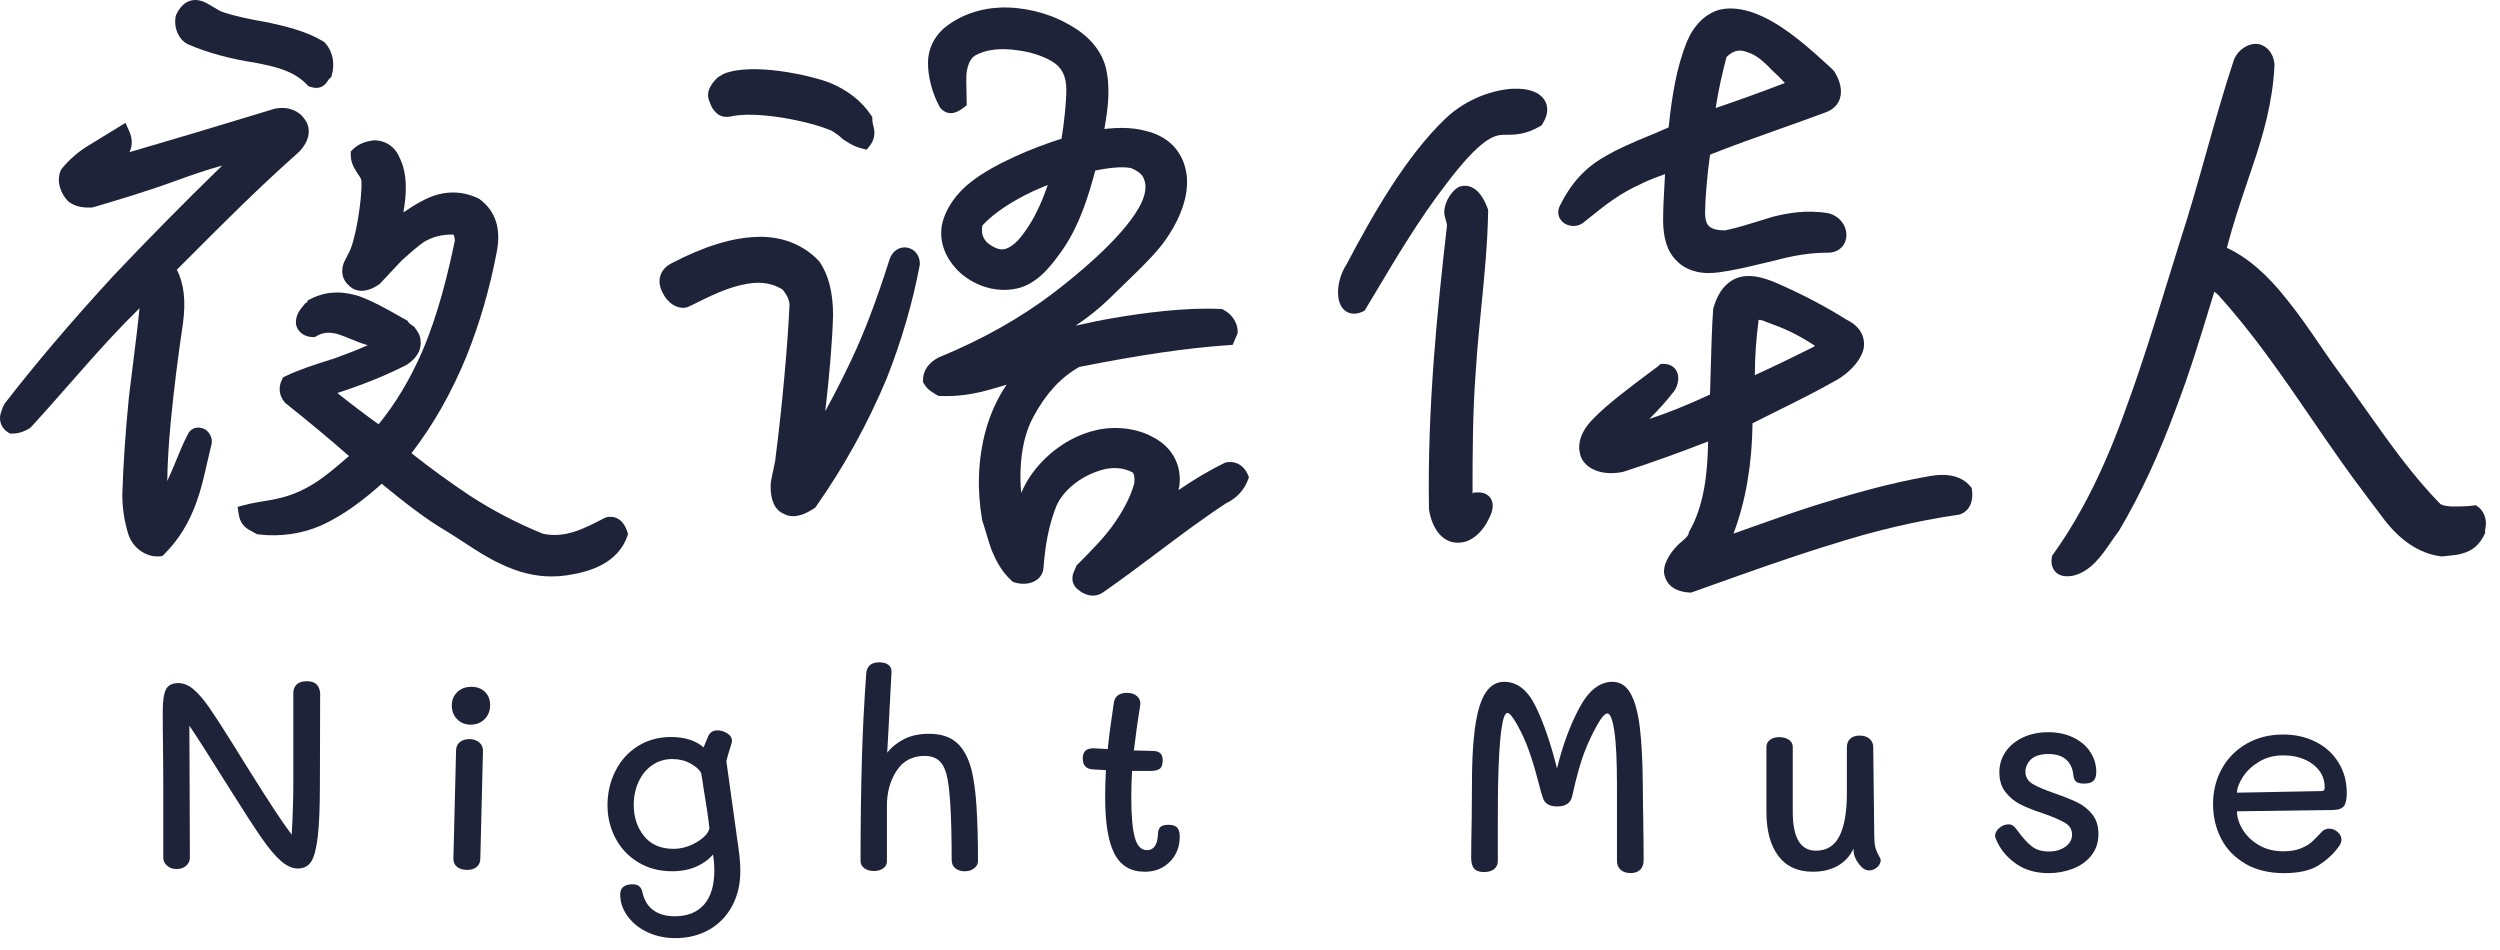 <svg width="150" height="57" viewBox="0 0 150 57" fill="none" xmlns="http://www.w3.org/2000/svg">
<g id="Group">
<g id="Group_2">
<g id="Group_3">
<path id="Vector" d="M11.356 2.69C12.424 3.154 13.811 3.532 15.242 3.752C16.517 3.988 17.634 4.25 18.425 5.087L18.507 5.173L18.619 5.21C18.753 5.255 18.871 5.273 18.976 5.273C19.388 5.273 19.579 4.985 19.652 4.874L19.723 4.767L19.878 4.615L19.912 4.492C20.104 3.784 19.959 3.089 19.516 2.583L19.403 2.488C18.355 1.859 17.219 1.602 16.094 1.348C14.673 1.109 13.336 0.776 13.113 0.606L12.463 0.223C12.067 0.003 11.716 -0.055 11.39 0.053C11.055 0.163 10.78 0.441 10.575 0.879L10.541 0.986C10.397 1.704 10.772 2.473 11.356 2.69Z" fill="#1E233A"/>
<path id="Vector_2" d="M36.392 31.034L36.281 31.076C35.007 31.737 33.906 32.309 32.569 32.023C31.003 31.383 29.522 30.61 28.169 29.723C26.95 28.911 25.806 28.079 24.687 27.191C25.987 25.51 27.102 23.549 28.001 21.349C28.782 19.395 29.386 17.313 29.794 15.174C30.083 13.734 29.75 12.68 28.78 11.951L28.698 11.902C27.616 11.388 26.454 11.437 25.34 12.051C25.243 12.093 24.999 12.213 24.202 12.743C24.291 12.253 24.349 11.752 24.349 11.249C24.349 10.546 24.22 9.945 23.971 9.453C23.717 8.815 23.134 8.419 22.45 8.419L22.385 8.425C22.046 8.472 21.556 8.579 21.184 8.952L21.045 9.091V9.287C21.045 9.759 21.247 10.082 21.396 10.315L21.485 10.454C21.661 10.685 21.685 10.808 21.687 10.882C21.737 11.894 21.328 14.573 20.877 15.268L20.638 15.743C20.423 16.28 20.544 16.799 20.94 17.138C21.383 17.583 22.07 17.547 22.778 17.041L24.097 15.633C24.598 15.182 25.02 14.809 25.439 14.513C26 14.193 26.541 14.057 27.204 14.078C27.254 14.146 27.283 14.277 27.288 14.45C26.887 16.369 26.299 18.852 25.313 21.136C24.574 22.812 23.722 24.23 22.715 25.457C22.002 24.949 21.026 24.209 20.24 23.58C21.805 23.074 23.198 22.508 24.39 21.894L24.448 21.857C24.684 21.689 25.308 21.244 25.235 20.462C25.227 20.124 25.059 19.893 24.957 19.755L24.855 19.608L24.776 19.555C24.666 19.482 24.561 19.411 24.516 19.343L24.453 19.246L23.874 18.921C23.142 18.506 22.385 18.079 21.564 17.777C20.856 17.557 19.781 17.334 18.598 17.958L18.48 18.013L18.412 18.15L18.318 18.197L18.189 18.354C17.995 18.59 17.754 18.884 17.754 19.358L17.759 19.437C17.849 19.977 18.344 20.224 18.766 20.224H18.895L19.005 20.158C19.448 19.901 19.849 19.933 20.287 20.051C20.534 20.132 20.783 20.234 21.024 20.334C21.357 20.468 21.698 20.609 22.004 20.691C22.025 20.698 22.044 20.704 22.065 20.712C21.415 21.008 20.717 21.265 20.046 21.511L19.789 21.593C18.916 21.868 18.014 22.151 17.135 22.568L16.988 22.639L16.915 22.783C16.69 23.234 16.745 23.722 17.067 24.125L17.143 24.201C18.465 25.25 19.77 26.336 20.94 27.364C20.88 27.413 20.822 27.463 20.764 27.513C20.098 28.085 19.469 28.625 18.808 29.031C18.116 29.459 17.424 29.744 16.682 29.91C16.435 29.973 16.16 30.017 15.866 30.064C15.502 30.125 15.088 30.19 14.66 30.305L14.256 30.413L14.317 30.827C14.395 31.373 14.668 31.611 14.899 31.763L15.423 32.054L15.515 32.065C16.823 32.217 18.077 32.039 19.251 31.535C20.678 30.895 21.931 29.894 22.904 29.026C24.173 30.067 25.486 31.118 26.916 31.95C27.217 32.136 27.516 32.332 27.812 32.526C28.528 32.996 29.267 33.481 30.059 33.843C31.108 34.343 32.091 34.587 33.096 34.587C33.4 34.587 33.707 34.564 34.016 34.519C34.658 34.419 35.413 34.265 36.135 33.877C36.874 33.473 37.377 32.907 37.629 32.196L37.684 32.041L37.632 31.887C37.301 30.893 36.591 30.985 36.381 31.037L36.392 31.034Z" fill="#1E233A"/>
<path id="Vector_3" d="M17.812 9.238C18.722 8.399 18.63 7.588 18.265 7.137C17.883 6.561 17.072 6.325 16.315 6.574C13.003 7.586 10.19 8.427 7.767 9.13C7.906 8.842 8 8.412 7.748 7.858L7.528 7.373L5.307 8.732C4.72 9.083 4.154 9.576 3.711 10.113L3.637 10.237C3.364 10.921 3.666 11.652 4.085 12.072L4.146 12.122C4.613 12.455 5.079 12.455 5.452 12.455L5.585 12.437C7.082 11.996 8.826 11.474 10.528 10.855C11.417 10.53 12.353 10.203 13.331 9.932C11.01 12.193 8.829 14.406 6.823 16.527C4.3 19.272 2.169 21.773 0.291 24.201C0.176 24.377 0.116 24.569 0.069 24.721L0.032 24.839C-0.078 25.279 0.103 25.714 0.493 25.948L0.606 26.016H0.737C1.191 26.016 1.542 25.838 1.768 25.704L1.872 25.617C2.565 24.862 3.249 24.084 3.973 23.26C4.426 22.744 4.888 22.217 5.365 21.682C6.16 20.788 7.179 19.665 8.37 18.493C8.27 19.532 8.139 20.567 8.011 21.577C7.916 22.322 7.822 23.069 7.735 23.824C7.539 25.756 7.389 27.935 7.339 29.669C7.339 30.497 7.46 31.281 7.707 32.078C7.961 32.844 8.692 33.386 9.442 33.386C9.484 33.386 9.526 33.386 9.568 33.381L9.741 33.365L9.864 33.242C10.714 32.393 11.328 31.402 11.792 30.122C12.064 29.375 12.245 28.583 12.418 27.817C12.505 27.44 12.591 27.062 12.688 26.685C12.73 26.514 12.751 26.176 12.416 25.843L12.295 25.756C12.067 25.641 11.828 25.623 11.626 25.707C11.459 25.775 11.33 25.909 11.259 26.081C11.01 26.548 10.811 27.039 10.617 27.513C10.536 27.71 10.457 27.909 10.376 28.093C10.297 28.263 10.224 28.433 10.153 28.596C10.114 28.688 10.074 28.777 10.037 28.863C10.048 27.838 10.116 26.69 10.242 25.34C10.433 23.368 10.675 21.433 10.976 19.414C11.16 18.069 11.039 17.007 10.612 16.181L11.244 15.549C13.328 13.459 15.486 11.296 17.809 9.232L17.812 9.238Z" fill="#1E233A"/>
</g>
<g id="Group_4">
<path id="Vector_4" d="M42.855 6.634C43.078 6.941 43.421 7.069 43.822 6.993C45.356 6.629 48.489 7.245 49.884 7.837C50.162 8.005 50.375 8.162 50.503 8.291L50.574 8.351C50.881 8.556 51.23 8.789 51.704 8.907L51.998 8.981L52.187 8.745C52.441 8.425 52.522 8.047 52.423 7.646C52.378 7.473 52.339 7.31 52.339 7.171V7.027L52.26 6.909C51.696 6.062 50.865 5.409 49.777 4.961C48.623 4.518 45.16 3.734 43.437 4.423L43.122 4.604L43.033 4.675C42.836 4.872 42.246 5.462 42.587 6.13C42.64 6.29 42.711 6.476 42.852 6.634H42.855Z" fill="#1E233A"/>
<path id="Vector_5" d="M54.441 14.856C53.988 14.775 53.56 15.045 53.385 15.528C52.575 18.076 51.854 19.967 51.049 21.661C50.587 22.641 50.078 23.638 49.515 24.671C49.767 22.557 49.945 20.402 49.984 18.913C49.984 17.549 49.706 16.466 49.161 15.693L49.116 15.64C48.185 14.662 46.869 14.154 45.419 14.214C43.943 14.256 42.267 14.77 40.309 15.787C39.86 16.013 39.687 16.325 39.619 16.548C39.522 16.865 39.572 17.219 39.753 17.552C39.999 18.102 40.595 18.598 41.224 18.438L41.497 18.315C42.593 17.767 43.725 17.198 44.874 17.022C45.681 16.886 46.321 16.993 46.943 17.363C47.231 17.707 47.37 18.021 47.37 18.304C47.268 20.654 46.911 24.563 46.539 27.403L46.533 27.463C46.533 27.568 46.499 27.72 46.463 27.88C46.437 27.993 46.413 28.106 46.392 28.221C46.376 28.31 46.358 28.399 46.337 28.488C46.29 28.698 46.237 28.934 46.237 29.183C46.237 30.062 46.51 30.62 47.05 30.84C47.226 30.935 47.409 30.971 47.59 30.971C48.046 30.971 48.495 30.73 48.83 30.515L48.909 30.465L48.964 30.389C50.645 27.995 52.066 25.421 53.194 22.725C54.093 20.454 54.761 18.16 55.184 15.908L55.191 15.821C55.191 15.334 54.882 14.938 54.441 14.859V14.856Z" fill="#1E233A"/>
<path id="Vector_6" d="M73.609 27.733L73.48 27.773C72.607 28.195 71.692 28.735 70.711 29.406C70.732 29.317 70.748 29.228 70.764 29.141C70.918 27.891 70.31 26.792 69.148 26.213C68.207 25.688 66.854 25.536 65.716 25.822C64.159 26.186 62.675 27.253 61.739 28.685C61.563 28.963 61.411 29.259 61.275 29.574C61.23 29.118 61.214 28.646 61.235 28.169C61.285 26.902 61.547 25.832 62.017 24.983C62.748 23.619 63.671 22.62 64.762 22.015C68.341 21.302 71.257 20.874 73.671 20.712L73.96 20.691L74.259 19.993V19.896C74.259 19.288 73.832 18.8 73.409 18.588L73.32 18.543L73.221 18.538C71.12 18.436 68.556 18.779 66.781 19.086C66.026 19.214 65.276 19.374 64.539 19.54C65.221 19.081 65.882 18.572 66.503 17.974L68.275 16.249C68.871 15.654 69.484 15.04 69.951 14.366C70.478 13.616 71.341 12.13 71.212 10.609C71.063 9.159 70.163 8.176 68.7 7.843C67.89 7.628 67.04 7.651 66.262 7.74C66.477 6.518 66.65 5.263 66.332 3.991C66.028 2.924 65.237 2.048 63.999 1.4C62.866 0.761 61.345 0.399 60.013 0.454C58.723 0.509 57.554 0.936 56.62 1.707C56.004 2.266 55.679 2.981 55.679 3.776C55.679 4.628 55.934 5.588 56.374 6.408L56.455 6.518C56.836 6.899 57.294 6.878 57.821 6.456L58 6.314V6.086C58 5.887 57.994 5.682 57.989 5.478C57.979 5.084 57.968 4.678 57.994 4.347C58.089 3.786 58.251 3.485 58.535 3.312C59.19 2.966 60.032 2.866 61.054 3.018C61.838 3.115 62.591 3.362 63.134 3.692C63.713 4.033 63.98 4.576 63.98 5.399C63.98 6.091 63.857 7.323 63.692 8.322C61.954 8.863 59.623 9.856 58.322 10.868C57.389 11.569 56.733 12.51 56.521 13.467C56.327 14.495 56.71 15.523 57.606 16.364C58.642 17.279 60.037 17.617 61.261 17.245C62.434 16.855 63.189 15.785 63.815 14.899C64.78 13.451 65.278 11.865 65.719 10.229C66.461 10.087 67.255 9.972 67.856 10.082C68.16 10.208 68.525 10.418 68.624 10.709L68.642 10.756C68.831 11.173 68.713 11.818 68.317 12.489C67.227 14.398 64.397 16.668 63.231 17.557C61.29 19.044 58.917 20.384 56.329 21.441C55.726 21.742 55.38 22.235 55.38 22.796V22.927L55.448 23.04C55.642 23.362 55.889 23.509 56.125 23.648L56.301 23.753L56.421 23.758C57.433 23.805 58.469 23.659 59.659 23.299C59.906 23.234 60.152 23.158 60.399 23.079C59.843 23.892 59.418 24.823 59.13 25.869C58.681 27.566 58.611 29.354 58.925 31.179L58.944 31.25C59.028 31.501 59.101 31.753 59.174 31.999C59.274 32.338 59.374 32.665 59.494 33.001C59.754 33.625 60.079 34.281 60.693 34.839L60.766 34.907L60.86 34.939C61.309 35.091 61.823 35.044 62.163 34.821C62.42 34.656 62.578 34.396 62.609 34.084C62.717 32.647 62.934 31.551 63.322 30.518C63.642 29.595 64.61 28.724 65.798 28.297C66.571 27.998 67.337 28.014 67.956 28.344C68.029 28.423 68.097 28.578 68.06 29C67.848 29.747 67.47 30.507 66.909 31.326C66.296 32.222 65.465 33.053 64.657 33.864L64.594 33.927L64.397 34.391C64.251 34.834 64.431 35.138 64.61 35.316L64.856 35.508L64.896 35.534C65.147 35.683 65.373 35.738 65.57 35.738C65.795 35.738 65.981 35.665 66.12 35.584L66.146 35.568C67.271 34.789 68.372 33.963 69.434 33.164C70.774 32.157 72.161 31.116 73.575 30.19C74.172 29.912 74.657 29.398 74.872 28.806L74.935 28.63L74.862 28.457C74.636 27.93 74.144 27.647 73.614 27.736L73.609 27.733ZM62.869 11.094C62.465 12.261 62.017 13.173 61.505 13.879C61.01 14.597 60.632 14.817 60.425 14.896C60.215 14.988 59.867 15.056 59.264 14.584C58.967 14.316 58.86 13.965 58.941 13.532C59.408 13.016 60.165 12.444 61.052 11.954C61.642 11.613 62.279 11.33 62.871 11.097L62.869 11.094Z" fill="#1E233A"/>
</g>
<g id="Group_5">
<path id="Vector_7" d="M118.298 29.275L118.212 29.173C117.703 28.57 116.875 28.368 115.755 28.57C113.324 28.992 110.957 29.684 108.961 30.306C107.54 30.757 106.127 31.263 104.758 31.75C104.509 31.84 104.257 31.929 104.008 32.018C104.74 30.085 105.123 27.864 105.152 25.395C105.637 25.148 106.132 24.902 106.628 24.658C107.8 24.078 109.011 23.478 110.162 22.82C110.894 22.427 111.701 21.627 111.833 20.835C111.911 20.135 111.536 19.537 110.805 19.188C109.507 18.373 108.07 17.623 106.536 16.957C105.807 16.65 104.74 16.304 103.89 16.844C103.384 17.161 103.028 17.699 102.802 18.491L102.787 18.585C102.716 19.532 102.674 21.095 102.634 22.476C102.621 22.912 102.611 23.321 102.6 23.672C101.289 24.283 100.094 24.765 98.953 25.14C99.496 24.611 99.942 24.115 100.461 23.452C100.673 23.132 100.796 22.639 100.592 22.259C100.448 21.989 100.167 21.834 99.821 21.834H99.645L99.514 21.947C99.43 22.02 99.213 22.18 98.919 22.398C97.988 23.09 96.431 24.251 95.605 25.114C94.564 26.155 94.692 27.018 94.879 27.477C95.248 28.216 96.218 28.546 97.359 28.318L97.411 28.305C99.045 27.775 100.673 27.191 102.488 26.488C102.454 28.389 102.252 30.306 101.376 31.85L101.334 31.923L101.321 32.005C101.308 32.083 101.232 32.225 100.951 32.45C100.416 32.878 99.839 33.638 99.839 34.294V34.354C99.894 34.768 100.162 35.479 101.363 35.552L101.46 35.558L102.433 35.212C104.929 34.317 107.286 33.476 109.688 32.731H109.693C112.417 31.855 114.982 31.25 117.528 30.88L117.625 30.854C118.152 30.657 118.419 30.104 118.319 29.412L118.301 29.278L118.298 29.275ZM105.291 22.51C105.291 21.467 105.361 20.41 105.516 19.194C105.61 19.186 105.77 19.222 105.899 19.285L105.949 19.306C107.087 19.715 107.795 20.027 108.901 20.751C108.885 20.762 108.87 20.772 108.857 20.782L108.809 20.817C107.53 21.456 106.371 22.015 105.291 22.51Z" fill="#1E233A"/>
<path id="Vector_8" d="M98.544 10.989C99.008 10.774 99.475 10.596 99.902 10.446C99.892 10.619 99.884 10.792 99.874 10.965C99.829 11.752 99.787 12.494 99.787 13.215C99.787 14.29 100.049 15.098 100.547 15.593C100.888 15.973 101.497 16.383 102.532 16.383C102.729 16.383 102.944 16.367 103.172 16.335C104.006 16.223 104.84 16.023 105.647 15.829C105.917 15.766 106.185 15.701 106.455 15.64L106.476 15.635C107.664 15.31 108.684 15.161 109.693 15.161C110.251 15.161 110.687 14.809 110.771 14.285C110.857 13.747 110.55 13.068 109.793 12.817L109.724 12.798C108.408 12.57 107.247 12.785 106.363 13.008C106.117 13.081 105.87 13.16 105.624 13.236C104.926 13.454 104.205 13.679 103.505 13.823C102.438 13.813 102.338 13.428 102.304 12.822C102.304 12.059 102.422 10.509 102.603 9.279C103.93 8.75 105.354 8.246 106.733 7.756C107.69 7.415 108.642 7.077 109.567 6.731C110.092 6.534 110.307 6.183 110.39 5.923C110.548 5.449 110.425 4.859 110.044 4.266L109.824 4.043C108.676 2.994 107.247 1.686 105.77 0.999C104.821 0.553 103.932 0.404 103.18 0.58C102.317 0.826 101.635 1.497 101.2 2.53C100.597 4.062 100.332 5.635 100.117 7.643C99.724 7.819 99.326 7.987 98.937 8.147C98.051 8.514 97.133 8.894 96.247 9.418C95.107 10.069 94.265 10.992 93.612 12.303C93.415 12.657 93.471 13.053 93.751 13.312C94.063 13.601 94.58 13.648 94.96 13.391C96.423 12.211 97.157 11.618 98.547 10.994L98.544 10.989ZM102.939 6.487C103.099 5.412 103.34 4.389 103.589 3.427C103.99 3.023 104.365 2.942 104.853 3.136L104.892 3.149C105.298 3.272 105.773 3.624 106.303 4.195L106.339 4.229C106.586 4.447 106.822 4.691 107.047 4.93C107.063 4.945 107.076 4.961 107.092 4.977C106.012 5.401 104.237 6.044 102.939 6.482V6.487Z" fill="#1E233A"/>
<path id="Vector_9" d="M90.806 5.323C89.689 5.37 88.027 5.871 86.716 7.124C84.362 9.382 82.398 12.812 80.788 15.871C80.47 16.359 80.282 16.978 80.282 17.536C80.282 18.226 80.546 18.541 80.769 18.685C80.864 18.745 81.024 18.821 81.244 18.821C81.385 18.821 81.551 18.79 81.737 18.706L81.868 18.645L81.944 18.525C82.138 18.213 82.382 17.804 82.662 17.329C83.661 15.651 85.172 13.11 86.732 11.094C88.824 8.32 89.637 8.089 90.237 8.089C90.911 8.089 91.491 8.089 92.385 7.586L92.49 7.528L92.553 7.426C92.959 6.783 92.852 6.317 92.692 6.039C92.403 5.541 91.729 5.284 90.806 5.328V5.323Z" fill="#1E233A"/>
<path id="Vector_10" d="M88.575 29.545L88.405 29.561L88.352 29.613C88.352 27.086 88.363 24.681 88.549 22.235C88.628 20.96 88.756 19.671 88.879 18.422C89.066 16.548 89.257 14.613 89.288 12.68V12.591L89.26 12.51C88.738 11.097 87.996 11.073 87.605 11.188L87.5 11.233C87.005 11.516 86.533 12.36 86.687 12.987C86.701 13.045 86.719 13.105 86.737 13.168C86.774 13.296 86.813 13.427 86.819 13.538C86.242 18.561 85.636 24.43 85.738 30.52L85.743 30.586C85.935 31.8 86.606 32.56 87.437 32.56C87.471 32.56 87.503 32.56 87.537 32.558C88.326 32.558 89.013 31.826 89.328 31.131C89.671 30.5 89.577 30.111 89.438 29.896C89.338 29.747 89.089 29.5 88.578 29.55L88.575 29.545Z" fill="#1E233A"/>
</g>
<path id="Vector_11" d="M148.711 30.439L148.562 30.313L148.376 30.337C147.959 30.389 147.589 30.389 147.199 30.389C146.868 30.389 146.624 30.345 146.43 30.25C144.773 28.564 143.352 26.556 141.978 24.613C141.446 23.86 140.895 23.082 140.337 22.329C139.962 21.82 139.589 21.278 139.196 20.701C138.575 19.794 137.932 18.855 137.235 17.998C136.047 16.479 134.888 15.473 133.616 14.87C133.963 13.503 134.413 12.174 134.849 10.881L135.161 9.956C135.78 8.134 136.364 6.138 136.469 3.923V3.875L136.467 3.828C136.385 3.094 135.94 2.74 135.525 2.646C134.946 2.556 134.327 2.931 134.054 3.545L134.033 3.595C133.428 5.42 132.89 7.329 132.371 9.177C131.875 10.937 131.364 12.759 130.79 14.513C130.509 15.402 130.237 16.288 129.964 17.174C129.248 19.503 128.509 21.907 127.651 24.241C126.343 27.959 124.93 30.819 123.202 33.239L123.123 33.35L123.102 33.489C123.055 33.803 123.131 34.089 123.312 34.294C123.48 34.482 123.718 34.577 124.033 34.577C124.148 34.577 124.271 34.564 124.408 34.537C125.451 34.28 126.102 33.337 126.673 32.5C126.823 32.282 126.97 32.067 127.119 31.876L127.156 31.821C128.433 29.663 129.555 27.243 130.588 24.427C131.364 22.4 132.017 20.263 132.646 18.197L132.861 17.497L133.087 17.693C135.161 19.967 136.957 22.589 138.693 25.122C139.762 26.684 140.869 28.3 142.031 29.818L142.859 30.916C143.918 32.39 145.132 33.218 146.467 33.381L146.522 33.389L146.577 33.381C146.698 33.365 146.818 33.352 146.936 33.342C147.214 33.316 147.5 33.289 147.762 33.203C148.344 33.04 148.764 32.684 149.044 32.115L149.105 31.994V31.855C149.105 31.797 149.118 31.74 149.126 31.687C149.141 31.585 149.155 31.488 149.155 31.412C149.155 31.019 149 30.67 148.719 30.431L148.711 30.439Z" fill="#1E233A"/>
</g>
<g id="Group_6">
<path id="Vector_12" d="M19.209 41.722L19.194 47.029C19.194 48.424 19.152 49.486 19.065 50.209C18.979 50.933 18.848 51.431 18.667 51.704C18.486 51.977 18.218 52.11 17.867 52.11C17.537 52.11 17.198 51.958 16.852 51.654C16.506 51.35 16.115 50.886 15.685 50.264C15.255 49.643 14.644 48.699 13.855 47.443C12.576 45.398 11.744 44.097 11.362 43.541L11.377 46.882L11.393 51.471C11.393 51.651 11.32 51.809 11.17 51.943C11.021 52.076 10.829 52.142 10.593 52.142C10.357 52.142 10.179 52.076 10.027 51.943C9.872 51.809 9.796 51.651 9.796 51.471V46.835L9.78 44.677C9.77 44.208 9.765 43.536 9.765 42.663C9.765 42.055 9.828 41.625 9.956 41.368C10.085 41.111 10.329 40.985 10.693 40.985C11.013 40.985 11.322 41.114 11.621 41.368C11.92 41.625 12.237 41.995 12.573 42.48C12.909 42.965 13.412 43.746 14.083 44.821L14.626 45.7C15.457 47.032 16.073 47.999 16.472 48.602C16.87 49.205 17.214 49.698 17.502 50.081C17.565 48.993 17.599 47.975 17.599 47.026V41.575C17.599 41.363 17.668 41.192 17.806 41.064C17.945 40.935 18.147 40.872 18.415 40.872C18.947 40.872 19.215 41.156 19.215 41.719L19.209 41.722Z" fill="#1E233A"/>
<path id="Vector_13" d="M27.427 43.151C27.214 42.933 27.107 42.658 27.107 42.328C27.107 41.997 27.217 41.743 27.435 41.528C27.652 41.316 27.933 41.208 28.274 41.208C28.615 41.208 28.89 41.31 29.097 41.512C29.304 41.714 29.409 41.981 29.409 42.312C29.409 42.642 29.299 42.92 29.081 43.143C28.864 43.366 28.583 43.479 28.242 43.479C27.901 43.479 27.639 43.369 27.427 43.151ZM27.427 52.019C27.277 51.901 27.204 51.736 27.204 51.523L27.364 45.033C27.364 44.821 27.437 44.653 27.587 44.53C27.736 44.407 27.928 44.347 28.164 44.347C28.4 44.347 28.594 44.41 28.748 44.538C28.903 44.666 28.979 44.837 28.979 45.049L28.819 51.539C28.809 51.751 28.733 51.914 28.588 52.026C28.444 52.139 28.255 52.194 28.022 52.194C27.789 52.194 27.579 52.137 27.429 52.019H27.427Z" fill="#1E233A"/>
<path id="Vector_14" d="M44.182 50.002C44.268 50.566 44.328 51.009 44.365 51.329C44.402 51.649 44.42 51.958 44.42 52.257C44.42 53.046 44.258 53.744 43.932 54.352C43.607 54.96 43.148 55.435 42.559 55.776C41.969 56.117 41.282 56.287 40.505 56.287C39.908 56.287 39.36 56.169 38.859 55.936C38.358 55.702 37.957 55.383 37.661 54.976C37.362 54.572 37.212 54.135 37.212 53.665C37.212 53.259 37.464 53.057 37.965 53.057C38.285 53.057 38.476 53.212 38.542 53.521C38.649 54.011 38.869 54.376 39.205 54.617C39.541 54.855 39.965 54.976 40.477 54.976C41.245 54.976 41.832 54.743 42.244 54.273C42.653 53.804 42.86 53.122 42.86 52.228C42.86 51.94 42.834 51.62 42.779 51.269C42.532 51.568 42.199 51.809 41.78 51.995C41.358 52.181 40.878 52.275 40.332 52.275C39.564 52.275 38.885 52.097 38.295 51.74C37.703 51.384 37.249 50.901 36.929 50.293C36.609 49.685 36.449 49.024 36.449 48.311C36.449 47.598 36.606 46.892 36.921 46.266C37.236 45.636 37.684 45.138 38.264 44.771C38.846 44.404 39.509 44.221 40.254 44.221C41.085 44.221 41.74 44.428 42.22 44.845C42.262 44.716 42.359 44.483 42.509 44.142C42.616 43.929 42.792 43.822 43.036 43.822C43.238 43.822 43.434 43.877 43.62 43.99C43.807 44.103 43.906 44.244 43.917 44.415C43.917 44.488 43.911 44.543 43.901 44.575C43.72 45.151 43.613 45.513 43.581 45.663L44.124 49.564L44.187 50.013L44.182 50.002ZM41.775 50.545C42.218 50.288 42.48 50.013 42.566 49.714C42.504 49.105 42.38 48.269 42.199 47.204C42.189 47.097 42.147 46.827 42.071 46.389C41.974 46.187 41.764 45.996 41.439 45.815C41.114 45.634 40.749 45.542 40.343 45.542C39.895 45.542 39.496 45.663 39.145 45.901C38.793 46.14 38.518 46.473 38.321 46.892C38.125 47.315 38.025 47.779 38.025 48.293C38.025 49.029 38.23 49.651 38.641 50.162C39.05 50.673 39.64 50.93 40.408 50.93C40.878 50.93 41.334 50.802 41.775 50.547V50.545Z" fill="#1E233A"/>
<path id="Vector_15" d="M58.592 48.429C58.65 49.318 58.679 50.398 58.679 51.667C58.679 51.838 58.6 51.982 58.448 52.1C58.296 52.218 58.105 52.276 57.882 52.276C57.659 52.276 57.47 52.218 57.323 52.1C57.174 51.982 57.1 51.812 57.1 51.589C57.1 48.904 56.993 47.181 56.781 46.426C56.673 46.043 56.513 45.768 56.301 45.603C56.088 45.437 55.816 45.353 55.485 45.353C54.751 45.353 54.187 45.65 53.799 46.24C53.411 46.832 53.215 47.532 53.215 48.343V51.683C53.215 51.853 53.141 51.992 52.992 52.1C52.842 52.208 52.656 52.26 52.433 52.26C52.21 52.26 52.006 52.205 51.856 52.092C51.707 51.979 51.633 51.84 51.633 51.667C51.633 49.515 51.66 47.451 51.715 45.479C51.757 43.956 51.843 42.273 51.972 40.427C52.003 39.968 52.265 39.74 52.756 39.74C52.989 39.74 53.173 39.79 53.306 39.892C53.44 39.994 53.5 40.138 53.49 40.332L53.33 43.403L53.233 45.162C53.49 44.832 53.825 44.559 54.24 44.347C54.657 44.134 55.157 44.027 55.742 44.027C56.445 44.027 57.001 44.205 57.404 44.562C57.808 44.918 58.107 45.471 58.299 46.216C58.438 46.801 58.537 47.54 58.595 48.429H58.592Z" fill="#1E233A"/>
<path id="Vector_16" d="M70.625 49.651C70.732 49.758 70.785 49.939 70.785 50.194C70.785 50.802 70.588 51.306 70.192 51.704C69.799 52.103 69.295 52.304 68.69 52.304C67.848 52.304 67.24 51.945 66.867 51.224C66.495 50.506 66.309 49.378 66.309 47.842C66.309 47.299 66.325 46.754 66.356 46.211L65.588 46.164C65.171 46.143 64.964 45.925 64.964 45.508C64.964 45.296 65.019 45.139 65.132 45.036C65.244 44.934 65.428 44.889 65.682 44.9L66.466 44.947C66.529 44.276 66.652 43.342 66.833 42.149C66.896 41.767 67.158 41.572 67.617 41.572C67.882 41.572 68.089 41.643 68.233 41.78C68.378 41.919 68.438 42.084 68.417 42.275C68.267 43.203 68.139 44.118 68.034 45.026C68.611 45.047 68.989 45.057 69.169 45.057C69.371 45.057 69.521 45.102 69.618 45.194C69.715 45.285 69.762 45.424 69.762 45.618C69.762 45.852 69.712 46.014 69.61 46.106C69.508 46.198 69.324 46.248 69.059 46.258H67.924C67.892 46.769 67.877 47.296 67.877 47.842C67.877 48.919 67.945 49.714 68.084 50.233C68.223 50.752 68.467 51.009 68.821 51.009C69.225 51.009 69.445 50.695 69.476 50.065C69.476 49.874 69.521 49.73 69.613 49.633C69.704 49.536 69.864 49.488 70.1 49.488C70.336 49.488 70.522 49.541 70.627 49.648L70.625 49.651Z" fill="#1E233A"/>
<path id="Vector_17" d="M98.586 48.612C98.607 49.913 98.618 50.909 98.618 51.602C98.618 51.848 98.552 52.039 98.418 52.176C98.284 52.315 98.091 52.383 97.834 52.383C97.577 52.383 97.377 52.317 97.233 52.184C97.089 52.05 97.018 51.872 97.018 51.649V47.139C97.018 45.657 96.966 44.564 96.858 43.861C96.751 43.159 96.612 42.807 96.441 42.807C96.292 42.807 96.085 43.046 95.817 43.526C95.55 44.006 95.327 44.475 95.146 44.934C94.868 45.594 94.598 46.544 94.331 47.779C94.234 48.185 93.937 48.387 93.436 48.387C92.936 48.387 92.663 48.201 92.558 47.828C92.482 47.606 92.398 47.301 92.301 46.916C92.078 46.064 91.879 45.414 91.709 44.965C91.528 44.464 91.305 43.974 91.037 43.494C90.77 43.014 90.573 42.776 90.445 42.776C90.135 42.776 89.949 44.194 89.886 47.029C89.876 47.54 89.87 48.282 89.87 49.252V51.651C89.87 51.853 89.8 52.016 89.655 52.139C89.511 52.262 89.307 52.323 89.039 52.323C88.772 52.323 88.565 52.255 88.447 52.115C88.329 51.977 88.271 51.764 88.271 51.476C88.271 50.912 88.281 50.128 88.302 49.126L88.318 47C88.318 44.879 88.47 43.334 88.774 42.364C89.079 41.394 89.572 40.909 90.253 40.909C91.032 40.909 91.661 41.402 92.141 42.388C92.621 43.374 93.046 44.614 93.421 46.106C93.751 44.742 94.197 43.534 94.755 42.485C95.314 41.436 95.977 40.909 96.745 40.909C97.215 40.909 97.579 41.148 97.841 41.62C98.104 42.094 98.287 42.776 98.392 43.665C98.499 44.554 98.557 45.691 98.568 47.079L98.583 48.612H98.586Z" fill="#1E233A"/>
<path id="Vector_18" d="M112.462 50.275C112.462 50.532 112.488 50.742 112.54 50.907C112.593 51.072 112.658 51.219 112.732 51.347C112.805 51.476 112.845 51.554 112.845 51.586C112.845 51.756 112.774 51.906 112.63 52.034C112.485 52.163 112.323 52.226 112.142 52.226C111.93 52.226 111.72 52.089 111.518 51.819C111.316 51.547 111.214 51.279 111.214 51.012V50.915C111.001 51.363 110.687 51.706 110.27 51.945C109.853 52.184 109.352 52.304 108.767 52.304C107.863 52.304 107.171 51.987 106.696 51.352C106.221 50.718 105.985 49.837 105.985 48.707V44.821C105.985 44.64 106.056 44.496 106.2 44.388C106.345 44.283 106.528 44.228 106.751 44.228C106.974 44.228 107.181 44.281 107.336 44.388C107.49 44.496 107.566 44.64 107.566 44.821V48.723C107.566 50.267 108.031 51.041 108.956 51.041C109.606 51.041 110.078 50.744 110.372 50.154C110.666 49.564 110.813 48.707 110.813 47.587V44.821C110.813 44.609 110.881 44.441 111.02 44.318C111.159 44.194 111.345 44.134 111.578 44.134C111.812 44.134 112.021 44.197 112.171 44.325C112.32 44.454 112.394 44.619 112.394 44.821L112.457 50.272L112.462 50.275Z" fill="#1E233A"/>
<path id="Vector_19" d="M121.015 51.859C120.483 51.507 120.081 51.049 119.817 50.485C119.743 50.335 119.704 50.217 119.704 50.133C119.714 49.963 119.801 49.808 119.969 49.669C120.134 49.53 120.312 49.462 120.504 49.462C120.622 49.462 120.713 49.489 120.784 49.541C120.852 49.593 120.915 49.659 120.968 49.732C121.02 49.806 121.059 49.855 121.08 49.877C121.369 50.27 121.642 50.571 121.904 50.779C122.166 50.986 122.509 51.09 122.934 51.09C123.328 51.09 123.658 50.993 123.925 50.802C124.19 50.611 124.324 50.37 124.324 50.084C124.324 49.774 124.185 49.538 123.907 49.373C123.629 49.208 123.194 49.019 122.596 48.807C122.043 48.626 121.589 48.447 121.238 48.272C120.886 48.096 120.585 47.85 120.336 47.535C120.084 47.22 119.961 46.819 119.961 46.329C119.961 45.88 120.087 45.474 120.336 45.107C120.585 44.74 120.936 44.452 121.382 44.244C121.828 44.037 122.336 43.932 122.9 43.932C123.464 43.932 123.98 44.042 124.418 44.26C124.856 44.478 125.192 44.769 125.425 45.131C125.658 45.492 125.776 45.888 125.776 46.313C125.776 46.56 125.721 46.738 125.609 46.848C125.496 46.958 125.312 47.016 125.058 47.016C124.804 47.016 124.631 46.971 124.547 46.88C124.46 46.788 124.413 46.67 124.403 46.52C124.361 46.103 124.214 45.789 123.962 45.569C123.71 45.351 123.356 45.241 122.9 45.241C122.444 45.241 122.072 45.351 121.854 45.569C121.636 45.786 121.526 46.03 121.526 46.295C121.526 46.615 121.668 46.861 121.951 47.032C122.234 47.202 122.682 47.394 123.301 47.608C123.855 47.8 124.306 47.981 124.652 48.151C124.998 48.322 125.294 48.558 125.538 48.862C125.782 49.166 125.905 49.557 125.905 50.036C125.905 50.548 125.763 50.98 125.48 51.332C125.197 51.683 124.827 51.948 124.368 52.124C123.91 52.299 123.425 52.388 122.913 52.388C122.176 52.388 121.545 52.213 121.01 51.861L121.015 51.859Z" fill="#1E233A"/>
<path id="Vector_20" d="M134.726 51.825C134.081 51.452 133.595 50.952 133.27 50.322C132.945 49.693 132.783 49.001 132.783 48.243C132.783 47.485 132.958 46.759 133.31 46.124C133.661 45.49 134.157 44.989 134.796 44.622C135.436 44.255 136.165 44.071 136.986 44.071C137.709 44.071 138.362 44.218 138.944 44.512C139.526 44.806 139.98 45.217 140.31 45.752C140.641 46.284 140.806 46.893 140.806 47.574C140.806 47.936 140.754 48.196 140.646 48.35C140.539 48.505 140.321 48.589 139.991 48.599L134.219 48.678C134.219 49.029 134.332 49.391 134.555 49.766C134.778 50.139 135.1 50.451 135.523 50.702C135.945 50.954 136.438 51.077 137.001 51.077C137.405 51.077 137.751 51.022 138.032 50.91C138.315 50.797 138.541 50.666 138.711 50.511C138.881 50.356 139.083 50.152 139.319 49.895C139.437 49.777 139.584 49.719 139.768 49.719C139.938 49.719 140.101 49.785 140.255 49.918C140.41 50.052 140.486 50.204 140.486 50.375C140.486 50.514 140.439 50.647 140.342 50.773C140.043 51.201 139.644 51.575 139.144 51.901C138.643 52.226 137.945 52.388 137.049 52.388C136.152 52.388 135.368 52.202 134.723 51.83L134.726 51.825ZM139.306 47.462C139.369 47.462 139.416 47.443 139.443 47.407C139.469 47.37 139.482 47.312 139.482 47.239C139.482 46.675 139.243 46.214 138.771 45.857C138.299 45.5 137.702 45.322 136.988 45.322C136.446 45.322 135.963 45.45 135.541 45.705C135.119 45.962 134.794 46.266 134.566 46.625C134.337 46.982 134.222 47.294 134.222 47.561L139.306 47.464V47.462Z" fill="#1E233A"/>
</g>
</g>
</svg>
